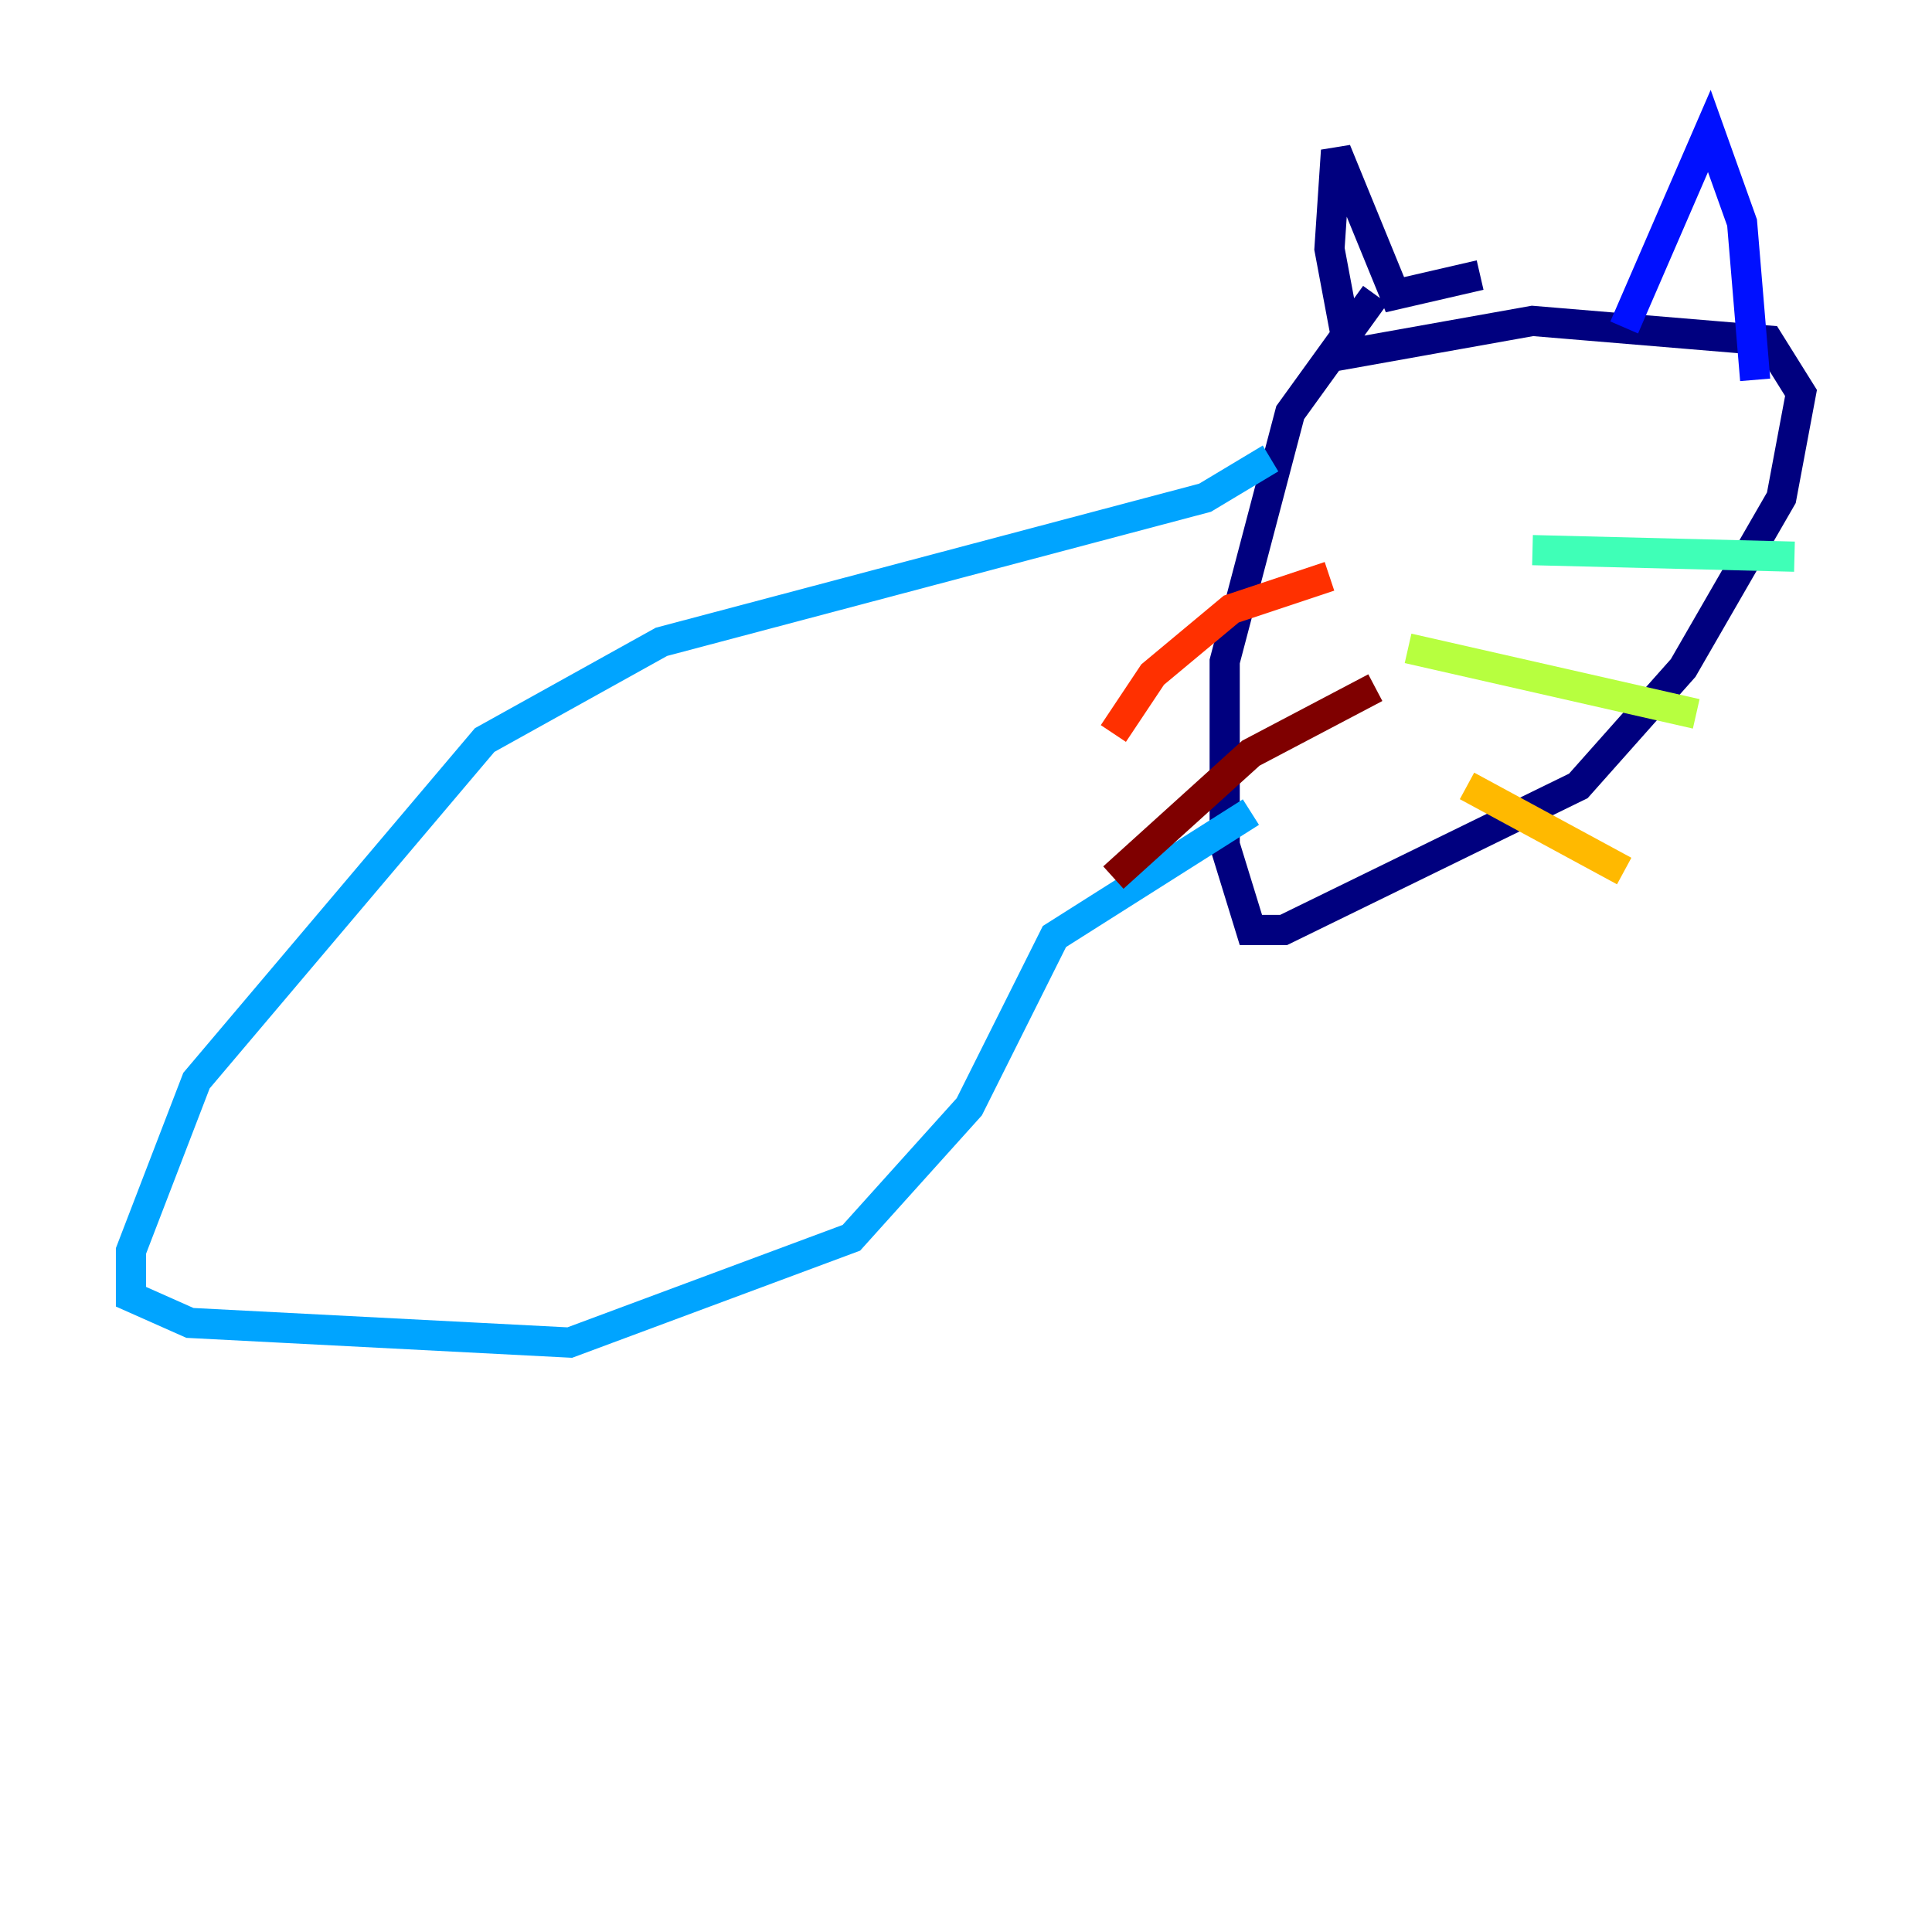 <?xml version="1.0" encoding="utf-8" ?>
<svg baseProfile="tiny" height="128" version="1.2" viewBox="0,0,128,128" width="128" xmlns="http://www.w3.org/2000/svg" xmlns:ev="http://www.w3.org/2001/xml-events" xmlns:xlink="http://www.w3.org/1999/xlink"><defs /><polyline fill="none" points="91.119,19.525 85.478,27.336 81.139,43.824 81.139,55.973 82.875,61.614 85.044,61.614 104.57,52.068 111.512,44.258 118.02,32.976 119.322,26.034 117.153,22.563 101.532,21.261 89.383,23.43 88.081,16.488 88.515,9.98 92.42,19.525 98.061,18.224" stroke="#00007f" stroke-width="2" /><polyline fill="none" points="107.607,21.695 113.248,8.678 115.417,14.752 116.285,25.166" stroke="#0010ff" stroke-width="2" /><polyline fill="none" points="84.176,30.373 79.837,32.976 43.824,42.522 32.108,49.031 13.017,71.593 8.678,82.875 8.678,85.912 12.583,87.647 37.749,88.949 56.407,82.007 64.217,73.329 69.858,62.047 82.875,53.803" stroke="#00a4ff" stroke-width="2" /><polyline fill="none" points="101.532,36.447 118.888,36.881" stroke="#3fffb7" stroke-width="2" /><polyline fill="none" points="93.288,42.956 112.38,47.295" stroke="#b7ff3f" stroke-width="2" /><polyline fill="none" points="97.193,52.068 107.607,57.709" stroke="#ffb900" stroke-width="2" /><polyline fill="none" points="88.081,38.183 81.573,40.352 76.366,44.691 73.763,48.597" stroke="#ff3000" stroke-width="2" /><polyline fill="none" points="91.119,45.559 82.875,49.898 73.763,58.142" stroke="#7f0000" stroke-width="2" /></svg>